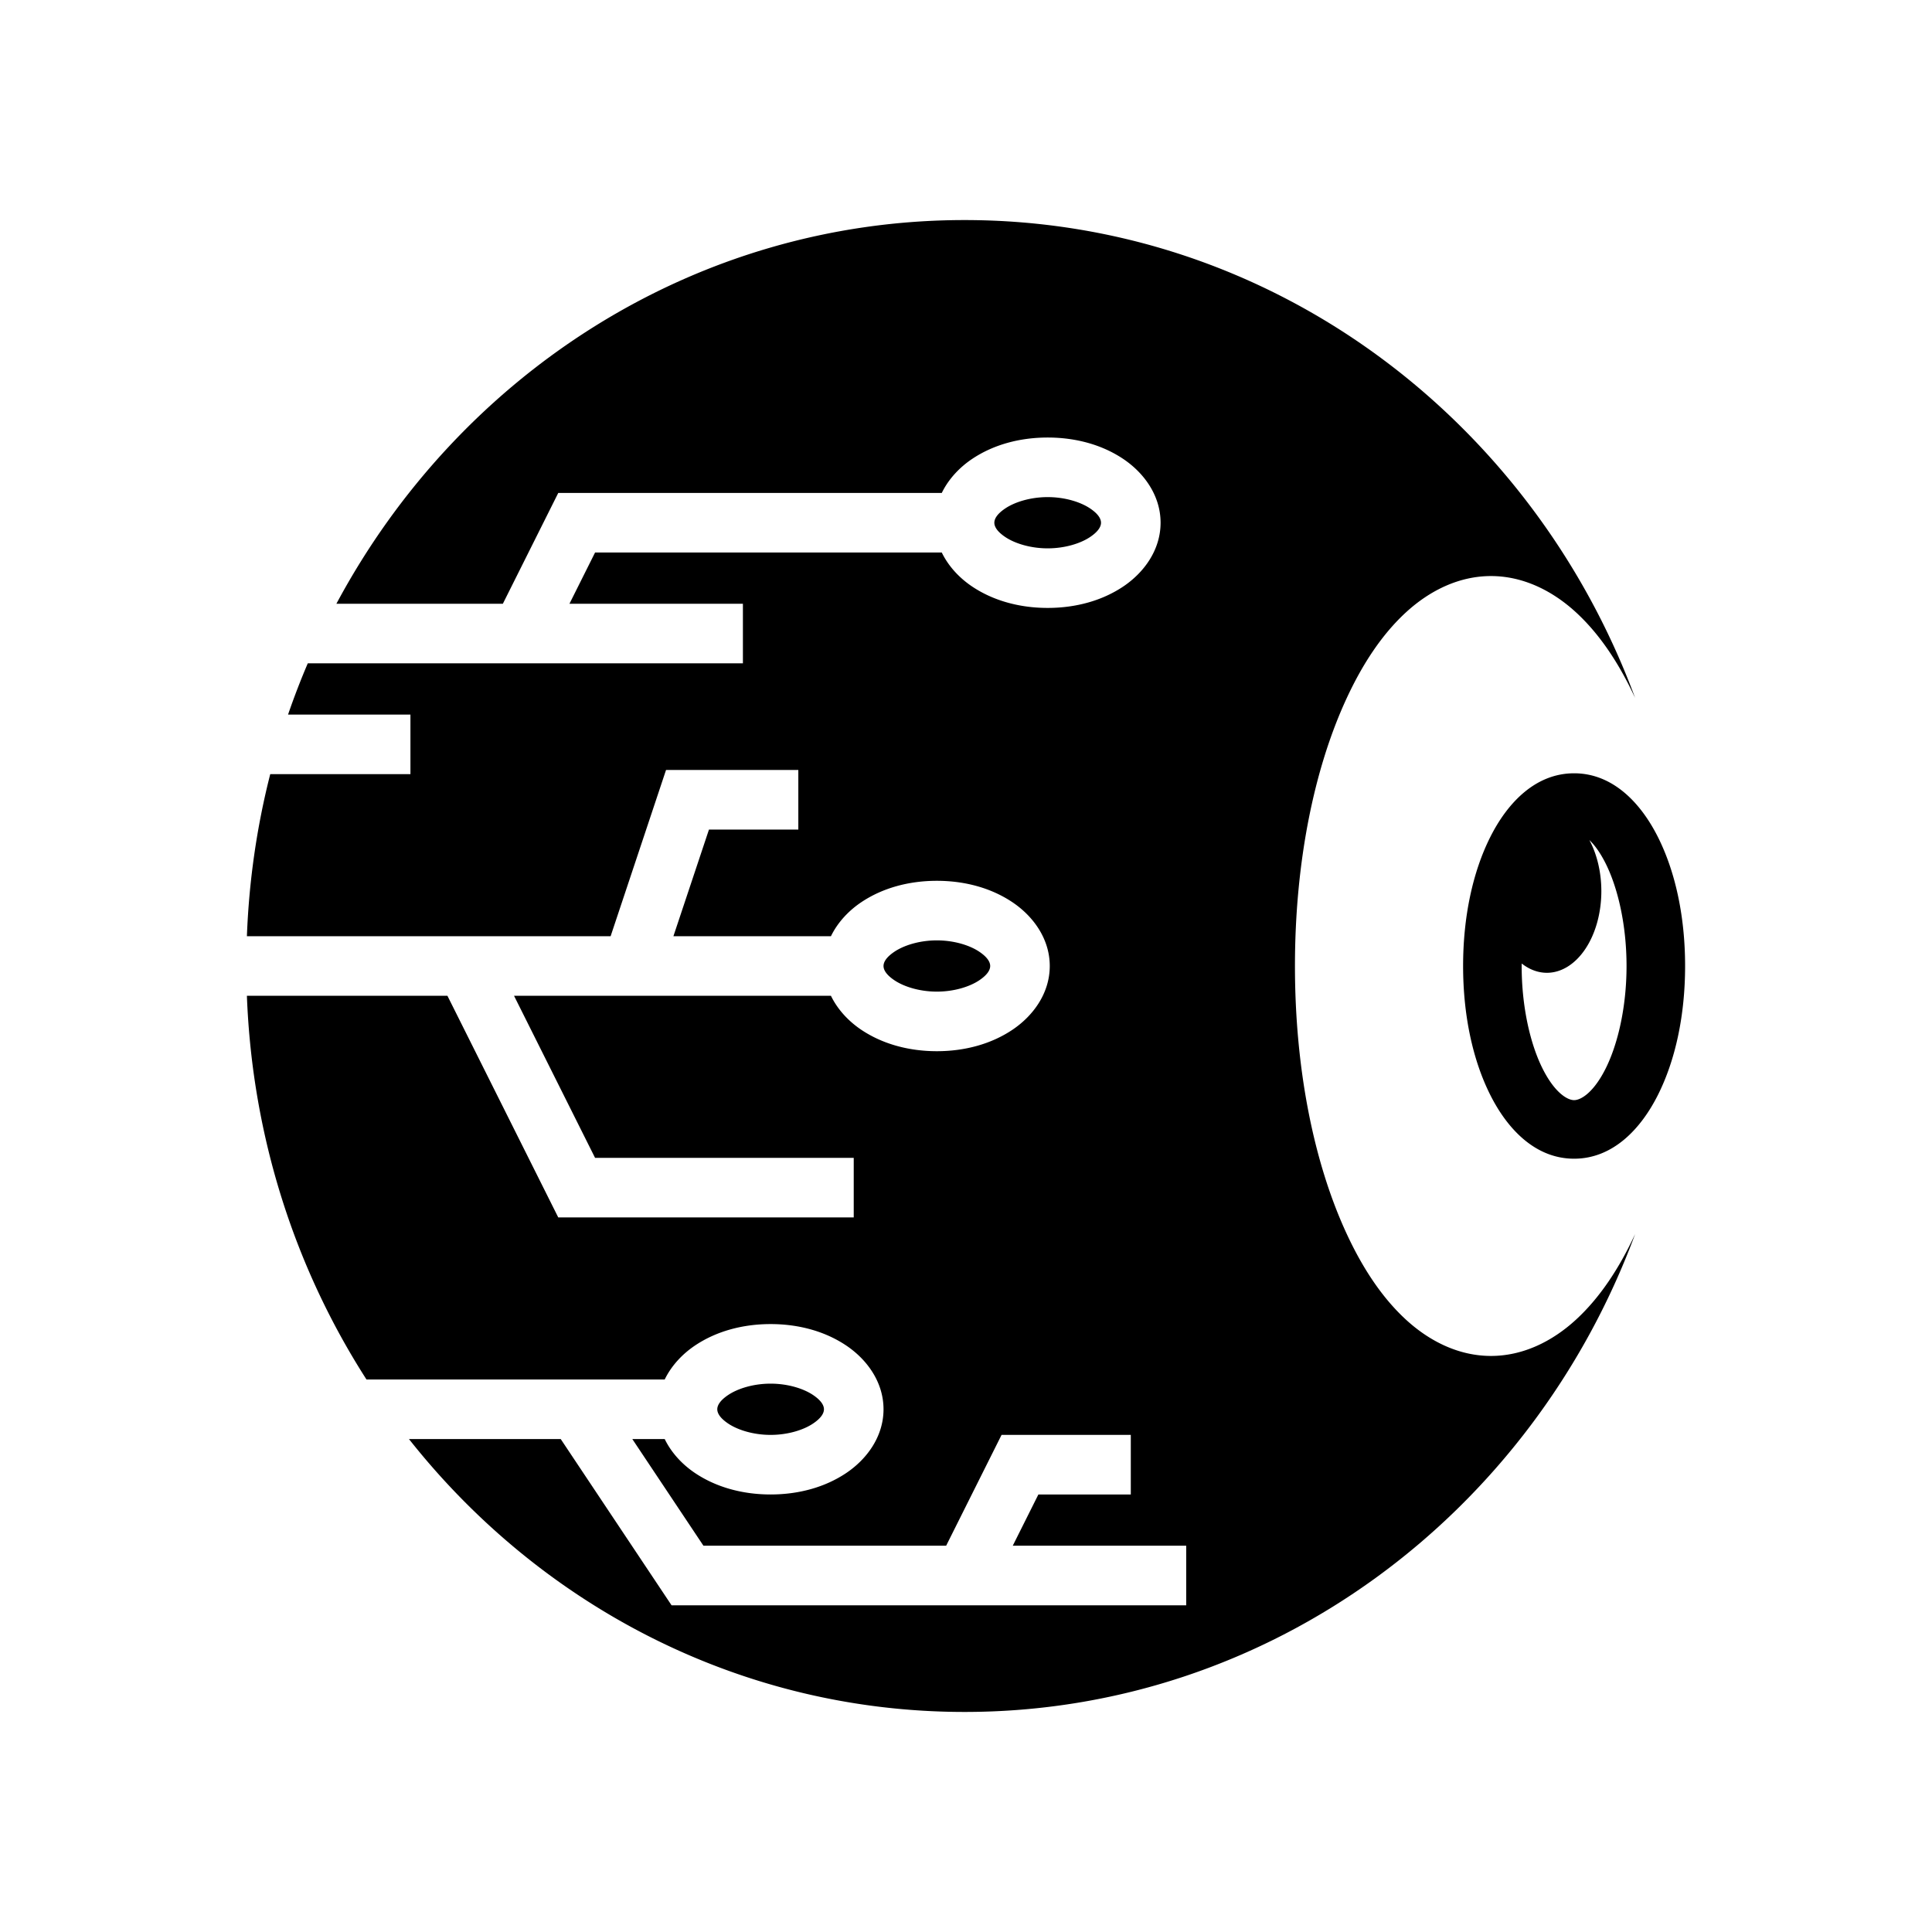 <svg xmlns="http://www.w3.org/2000/svg" width="100%" height="100%" viewBox="-35.84 -35.84 583.68 583.68"><path d="M255.565 30.643c-81.598 0-152.721 46.707-189.777 115.92h50.29l16.74-33.481h115.865c2.055-4.234 5.416-7.771 9.246-10.324 6.302-4.201 14.192-6.414 22.748-6.414 8.555 0 16.446 2.213 22.748 6.414 6.302 4.2 11.361 11.054 11.361 19.324 0 8.27-5.06 15.123-11.361 19.324-6.302 4.201-14.193 6.414-22.748 6.414-8.556 0-16.446-2.213-22.748-6.414-3.83-2.553-7.193-6.09-9.248-10.326H143.94l-7.74 15.482h52.402v17.999H57.143a228.822 228.822 0 0 0-5.96 15.48h36.974v17.998H45.802c-4.006 15.707-6.415 32.092-7.051 48.963h109.883l16.742-50.22h39.967v17.997h-26.996l-10.743 32.223h47.594c2.056-4.235 5.418-7.773 9.248-10.326 6.302-4.201 14.193-6.414 22.748-6.414 8.556 0 16.446 2.213 22.748 6.414 6.302 4.2 11.364 11.054 11.364 19.324 0 8.27-5.062 15.123-11.364 19.324-6.302 4.201-14.192 6.414-22.748 6.414-8.555 0-16.446-2.213-22.748-6.414-3.83-2.553-7.192-6.09-9.248-10.326h-95.74l24.482 48.963h78.143v17.998h-89.266l-33.482-66.961H38.751c1.614 42.826 14.69 82.527 36.129 115.922h90.096c2.055-4.235 5.42-7.773 9.25-10.326 6.302-4.201 14.19-6.414 22.746-6.414 8.555 0 16.446 2.213 22.748 6.414 6.302 4.2 11.363 11.054 11.363 19.324 0 8.27-5.061 15.123-11.363 19.324-6.302 4.201-14.193 6.414-22.748 6.414-8.556 0-16.444-2.213-22.746-6.414-3.83-2.553-7.193-6.09-9.248-10.324h-9.784l21.483 32.22h73.328l16.74-33.48h39.043v17.998h-27.92l-7.742 15.483h52.402v17.998H167.046l-33.483-50.219H87.716c39.81 50.37 100.234 82.44 167.85 82.44 92.336 0 171.262-59.806 202.581-144.358-4.882 10.507-10.77 19.344-17.916 25.893-7.212 6.609-16.06 10.914-25.628 10.914-9.569 0-18.417-4.305-25.63-10.914-7.212-6.61-13.145-15.546-18.054-26.182-9.818-21.272-15.537-49.542-15.537-80.711 0-31.169 5.719-59.44 15.537-80.71 4.91-10.637 10.842-19.573 18.055-26.183 7.212-6.609 16.06-10.914 25.629-10.914 9.568 0 18.416 4.305 25.628 10.914 7.146 6.549 13.034 15.386 17.916 25.893C426.828 90.448 347.902 30.643 255.565 30.643zm25.112 83.699c-5.313 0-9.98 1.533-12.766 3.39-2.786 1.858-3.348 3.375-3.348 4.35 0 .975.562 2.492 3.348 4.35 2.787 1.857 7.453 3.39 12.766 3.39s9.979-1.533 12.765-3.39c2.787-1.858 3.346-3.375 3.346-4.35 0-.975-.56-2.492-3.346-4.35-2.786-1.857-7.452-3.39-12.765-3.39zm159.037 83.44c-11.598 0-20.097 8.806-25.37 19.35-5.272 10.545-8.163 24.04-8.163 38.868 0 14.829 2.891 28.323 8.164 38.867 5.272 10.545 13.77 19.352 25.369 19.352 11.598 0 20.098-8.807 25.371-19.352 5.273-10.544 8.164-24.038 8.164-38.867 0-14.829-2.891-28.323-8.164-38.867-5.273-10.545-13.773-19.352-25.371-19.352zm4.613 20.157c1.556 1.497 3.261 3.769 4.93 7.106 3.662 7.324 6.299 18.517 6.299 30.955 0 12.438-2.637 23.63-6.3 30.955-3.662 7.324-7.506 9.57-9.542 9.57-2.036 0-5.88-2.246-9.543-9.57-3.663-7.324-6.297-18.517-6.297-30.955 0-.253.008-.502.01-.754a16.458 24.686 0 0 0 7.604 2.81 16.458 24.686 0 0 0 16.457-24.685 16.458 24.686 0 0 0-3.618-15.432zm-197.133 30.32c-5.313 0-9.977 1.534-12.763 3.391-2.787 1.858-3.348 3.375-3.348 4.35 0 .975.561 2.492 3.348 4.35 2.786 1.857 7.45 3.39 12.763 3.39 5.314 0 9.98-1.533 12.766-3.39 2.786-1.858 3.348-3.375 3.348-4.35 0-.975-.562-2.492-3.348-4.35-2.786-1.857-7.452-3.39-12.766-3.39zm-50.222 133.919c-5.314 0-9.978 1.533-12.764 3.39-2.786 1.858-3.348 3.375-3.348 4.35 0 .975.562 2.492 3.348 4.35 2.786 1.857 7.45 3.39 12.764 3.39 5.313 0 9.979-1.533 12.765-3.39 2.787-1.858 3.348-3.375 3.348-4.35 0-.975-.561-2.492-3.348-4.35-2.786-1.857-7.452-3.39-12.765-3.39z"/></svg>